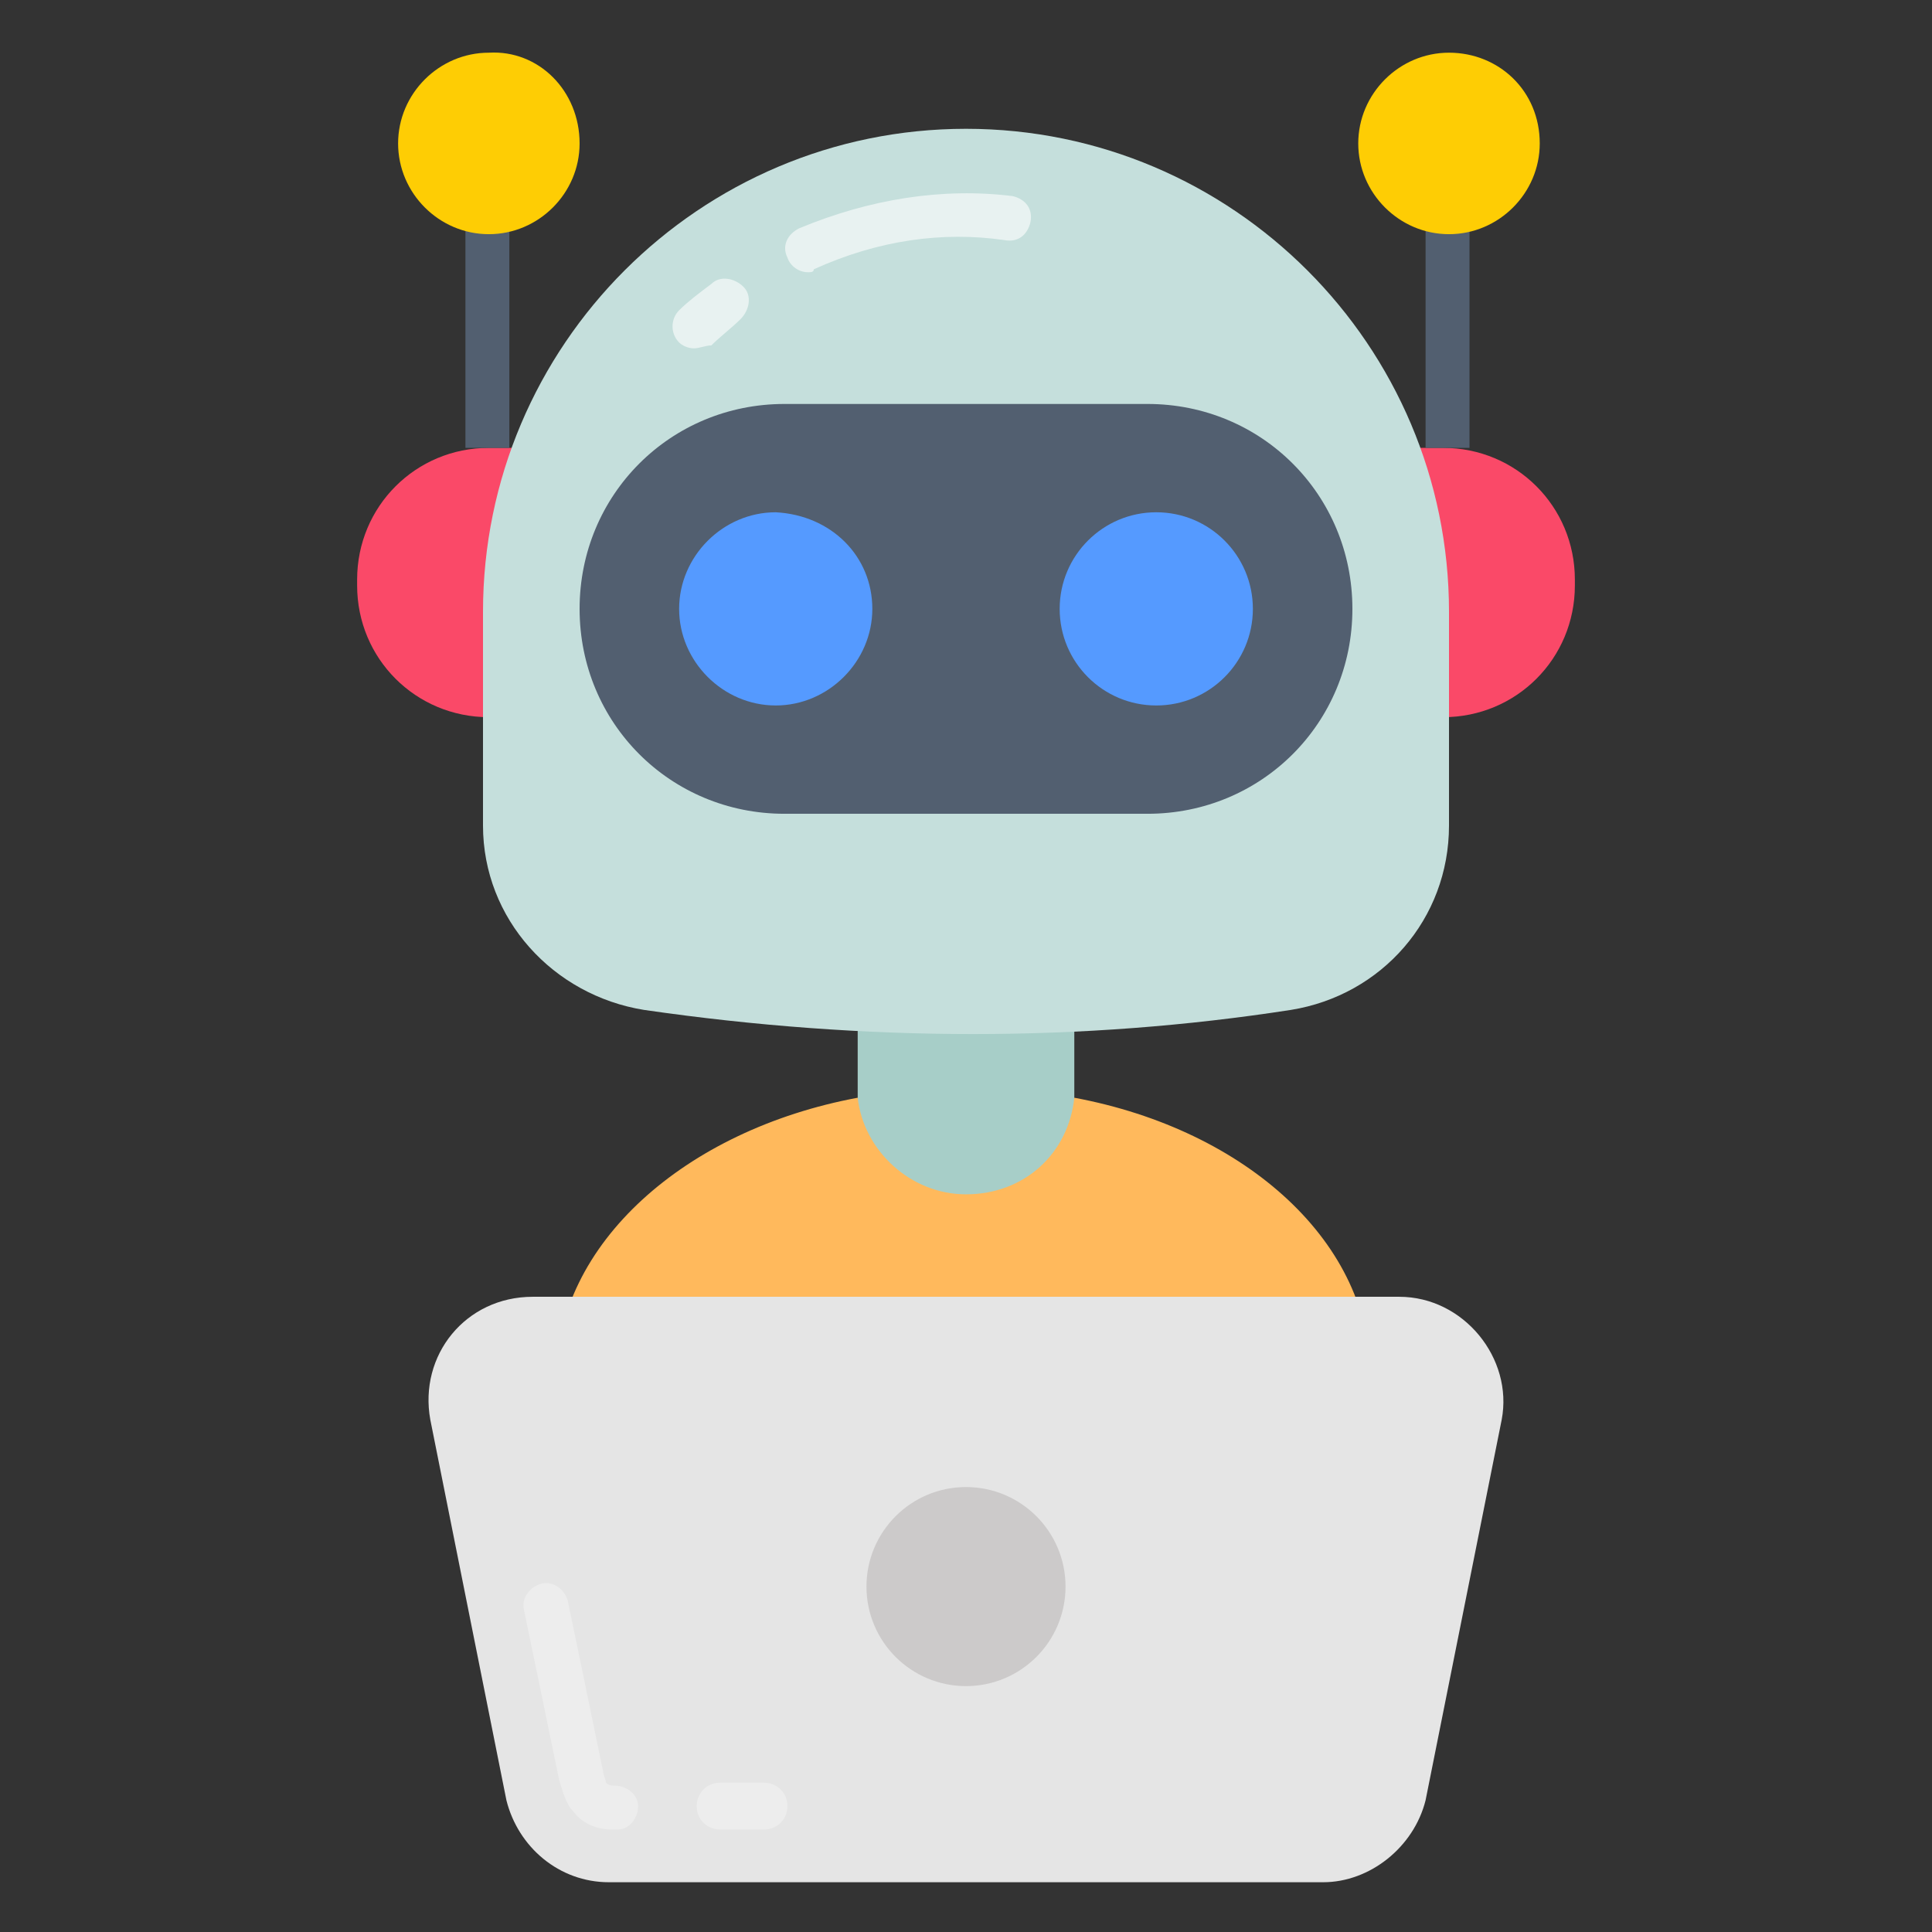 <svg xmlns="http://www.w3.org/2000/svg" enable-background="new 0 0 66 66" viewBox="0 0 66 66"><rect x="0" y="0" width="66" height="66" fill="#333333" stroke="none"/><path fill="#fa4968" d="M49.3 24.5h-.9v-9.2h.9c2.5 0 4.5 2 4.5 4.5V20C53.8 22.5 51.8 24.5 49.3 24.5zM16.7 24.5h.9v-9.2h-.9c-2.5 0-4.5 2-4.5 4.5V20C12.2 22.5 14.2 24.5 16.7 24.5z"/><rect width="7.4" height="7.9" x="29.3" y="34" fill="#a7cec8"/><path fill="#ffb95c" d="M36.7,37.5c-0.2,1.9-1.7,3.3-3.7,3.3c-1.9,0-3.5-1.5-3.7-3.3c-5.9,1.1-10.3,5-10.3,9.6
				c0,5.5,6.2,7.1,13.9,7.1c7.7,0,13.9-1.6,13.9-7.1C46.9,42.5,42.6,38.6,36.7,37.5z"/><path fill="#e5e5e5" d="M45.2,64.3H20.8c-1.7,0-3.1-1.2-3.5-2.8l-2.6-13c-0.4-2.2,1.2-4.2,3.5-4.2h29.6c2.2,0,3.9,2.1,3.5,4.2
				l-2.6,13C48.3,63.1,46.8,64.3,45.2,64.3z"/><path fill="#fff" d="M20.9 62.5c-.5 0-1-.2-1.3-.6-.3-.3-.4-.8-.5-1.1L17.9 55c-.1-.4.2-.8.6-.9.4-.1.8.2.9.6l1.2 5.8c0 .1.1.3.1.4.1.1.2.1.3.1.4 0 .8.3.8.7 0 .4-.3.8-.7.8C21 62.5 20.9 62.5 20.9 62.5zM26.1 62.5h-1.5c-.4 0-.8-.3-.8-.8 0-.4.3-.8.8-.8h1.5c.4 0 .8.3.8.8C26.9 62.2 26.5 62.5 26.1 62.5z" opacity=".3"/><circle cx="33" cy="54.2" r="3.4" fill="#cccaca"/><path fill="#c5dfdc" d="M44.1,34.5C37,35.6,29.6,35.6,22,34.5c-3.1-0.5-5.5-3.1-5.5-6.3v-7.3c0-9.1,7.4-16.5,16.5-16.5h0
				c9.1,0,16.5,7.4,16.5,16.5v7.3C49.5,31.4,47.2,34,44.1,34.5z"/><path fill="#fff" d="M27.6 9.3c-.3 0-.6-.2-.7-.5-.2-.4 0-.8.4-1 2.4-1 4.9-1.4 7.3-1.1.4.1.7.4.6.9-.1.4-.4.7-.9.6-2.1-.3-4.3 0-6.5 1C27.8 9.3 27.7 9.3 27.6 9.3zM23.7 11.9c-.2 0-.4-.1-.5-.2-.3-.3-.3-.8 0-1.1.3-.3.7-.6 1.1-.9.3-.3.8-.2 1.1.1.3.3.2.8-.1 1.1-.3.3-.7.6-1 .9C24.1 11.8 23.9 11.9 23.7 11.9z" opacity=".6"/><path fill="#525f70" d="M39.2,27.8H26.8c-3.9,0-7-3.1-7-7l0,0c0-3.9,3.1-7,7-7h12.4c3.9,0,7,3.1,7,7l0,0
				C46.2,24.7,43.1,27.8,39.2,27.8z"/><path fill="#559aff" d="M29.8,20.8c0,1.8-1.5,3.3-3.3,3.3c-1.8,0-3.3-1.5-3.3-3.3c0-1.8,1.5-3.3,3.3-3.3
				C28.4,17.6,29.8,19,29.8,20.8z"/><circle cx="39.5" cy="20.8" r="3.3" fill="#559aff"/><rect width="1.5" height="8" x="15.9" y="7.3" fill="#525f70"/><path fill="#fecd04" d="M19.8,4.9c0,1.7-1.4,3.1-3.1,3.1c-1.7,0-3.1-1.4-3.1-3.1c0-1.7,1.4-3.1,3.1-3.1C18.4,1.7,19.8,3.1,19.8,4.9
				z"/><rect width="1.5" height="8" x="48.7" y="7.3" fill="#525f70"/><path fill="#fecd04" d="M52.6,4.9c0,1.7-1.4,3.1-3.1,3.1s-3.1-1.4-3.1-3.1c0-1.7,1.4-3.1,3.1-3.1S52.6,3.1,52.6,4.9z"/></svg>
